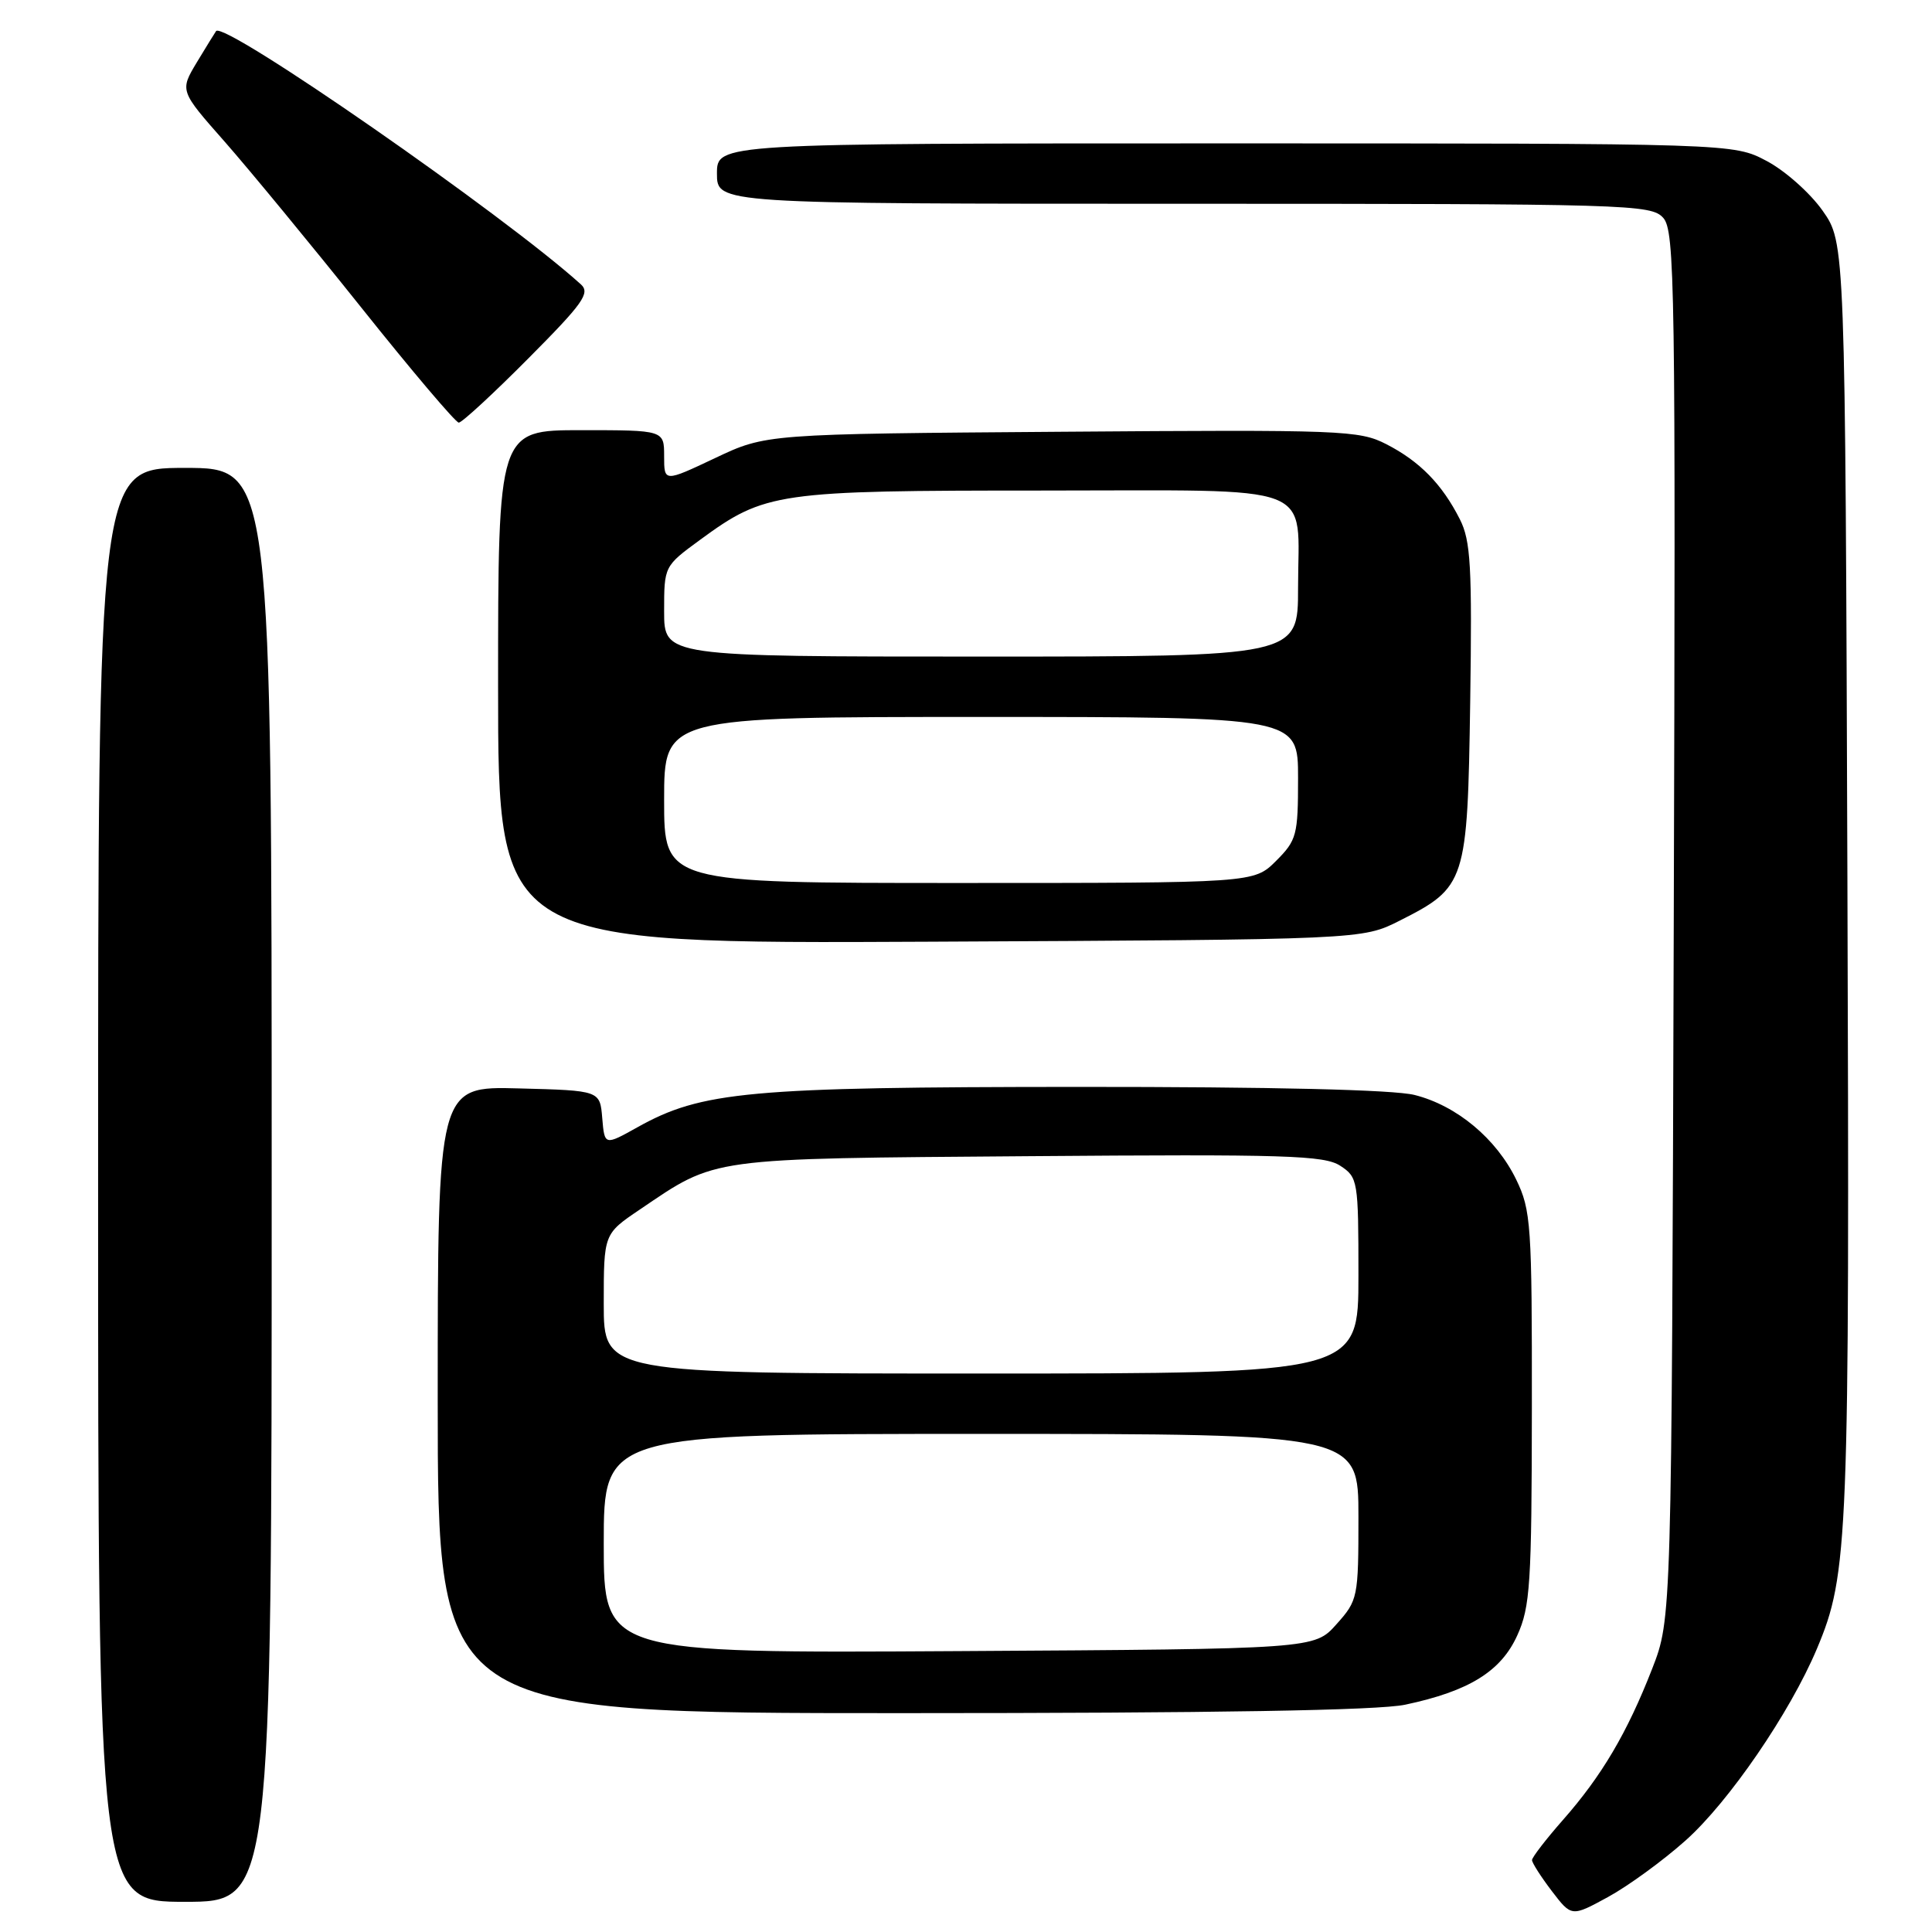 <?xml version="1.0" encoding="UTF-8" standalone="no"?>
<!DOCTYPE svg PUBLIC "-//W3C//DTD SVG 1.1//EN" "http://www.w3.org/Graphics/SVG/1.1/DTD/svg11.dtd" >
<svg xmlns="http://www.w3.org/2000/svg" xmlns:xlink="http://www.w3.org/1999/xlink" version="1.1" viewBox="0 0 256 256">
 <g >
 <path fill="currentColor"
d=" M 223.34 243.88 C 229.08 238.77 237.19 226.93 240.75 218.47 C 244.93 208.54 245.09 204.34 244.79 116.34 C 244.50 32.17 244.50 32.17 241.50 27.91 C 239.85 25.57 236.52 22.61 234.09 21.33 C 229.69 19.00 229.69 19.00 162.34 19.00 C 95.00 19.00 95.00 19.00 95.00 23.00 C 95.00 27.00 95.00 27.00 156.85 27.00 C 215.89 27.00 218.77 27.08 220.38 28.86 C 221.93 30.58 222.04 37.61 221.78 122.61 C 221.50 214.50 221.50 214.50 218.92 221.12 C 215.62 229.59 212.24 235.32 207.10 241.15 C 204.85 243.71 203.00 246.11 203.00 246.47 C 203.00 246.83 204.18 248.68 205.62 250.57 C 208.24 254.00 208.24 254.00 213.06 251.37 C 215.72 249.92 220.34 246.56 223.34 243.88 Z  M 36.00 157.00 C 36.00 62.00 36.00 62.00 24.50 62.00 C 13.00 62.00 13.00 62.00 13.00 157.00 C 13.00 252.00 13.00 252.00 24.50 252.00 C 36.00 252.00 36.00 252.00 36.00 157.00 Z  M 186.20 225.88 C 194.65 224.09 198.89 221.47 201.05 216.69 C 202.76 212.92 202.96 209.90 202.98 186.57 C 203.00 162.28 202.87 160.36 200.91 156.31 C 198.28 150.88 193.02 146.49 187.44 145.09 C 184.67 144.39 168.60 144.01 142.81 144.02 C 99.21 144.04 92.97 144.61 84.46 149.37 C 80.11 151.80 80.11 151.80 79.80 148.15 C 79.50 144.50 79.50 144.50 68.75 144.22 C 58.00 143.93 58.00 143.93 58.00 185.47 C 58.00 227.00 58.00 227.00 119.45 227.00 C 161.10 227.00 182.61 226.64 186.20 225.88 Z  M 185.45 122.00 C 194.26 117.55 194.45 116.95 194.81 92.99 C 195.07 75.05 194.88 71.65 193.44 68.81 C 191.09 64.16 188.11 61.12 183.70 58.86 C 180.10 57.01 177.90 56.93 140.70 57.21 C 101.50 57.50 101.50 57.50 94.75 60.70 C 88.00 63.89 88.00 63.89 88.00 60.45 C 88.00 57.00 88.00 57.00 77.00 57.00 C 66.00 57.00 66.00 57.00 66.00 91.03 C 66.00 125.06 66.00 125.06 123.25 124.78 C 180.50 124.50 180.50 124.50 185.45 122.00 Z  M 69.99 47.51 C 77.27 40.19 78.24 38.83 76.97 37.68 C 66.84 28.51 29.70 2.72 28.63 4.12 C 28.48 4.33 27.33 6.19 26.08 8.26 C 23.82 12.03 23.82 12.03 29.76 18.76 C 33.02 22.47 41.17 32.36 47.87 40.75 C 54.56 49.14 60.38 56.00 60.79 56.00 C 61.21 56.00 65.35 52.18 69.99 47.51 Z  M 80.00 204.53 C 80.00 190.00 80.00 190.00 130.00 190.00 C 180.00 190.00 180.00 190.00 180.00 200.98 C 180.00 211.71 179.93 212.05 177.08 215.23 C 174.17 218.50 174.17 218.50 127.08 218.78 C 80.00 219.06 80.00 219.06 80.00 204.53 Z  M 80.00 172.75 C 80.00 163.50 80.00 163.50 84.75 160.29 C 95.04 153.32 93.51 153.53 136.34 153.20 C 170.37 152.93 175.48 153.09 177.59 154.47 C 179.93 156.00 180.00 156.42 180.00 169.02 C 180.00 182.00 180.00 182.00 130.00 182.00 C 80.00 182.00 80.00 182.00 80.00 172.75 Z  M 88.00 106.00 C 88.00 95.00 88.00 95.00 130.00 95.00 C 172.00 95.00 172.00 95.00 172.00 103.08 C 172.00 110.67 171.83 111.33 169.08 114.08 C 166.15 117.00 166.15 117.00 127.08 117.00 C 88.00 117.00 88.00 117.00 88.00 106.00 Z  M 88.00 81.01 C 88.00 75.02 88.00 75.02 92.75 71.54 C 101.40 65.21 102.86 65.00 138.14 65.00 C 175.24 65.00 172.00 63.76 172.00 77.93 C 172.00 87.00 172.00 87.00 130.00 87.00 C 88.00 87.00 88.00 87.00 88.00 81.01 Z "/>
</g>
</svg>